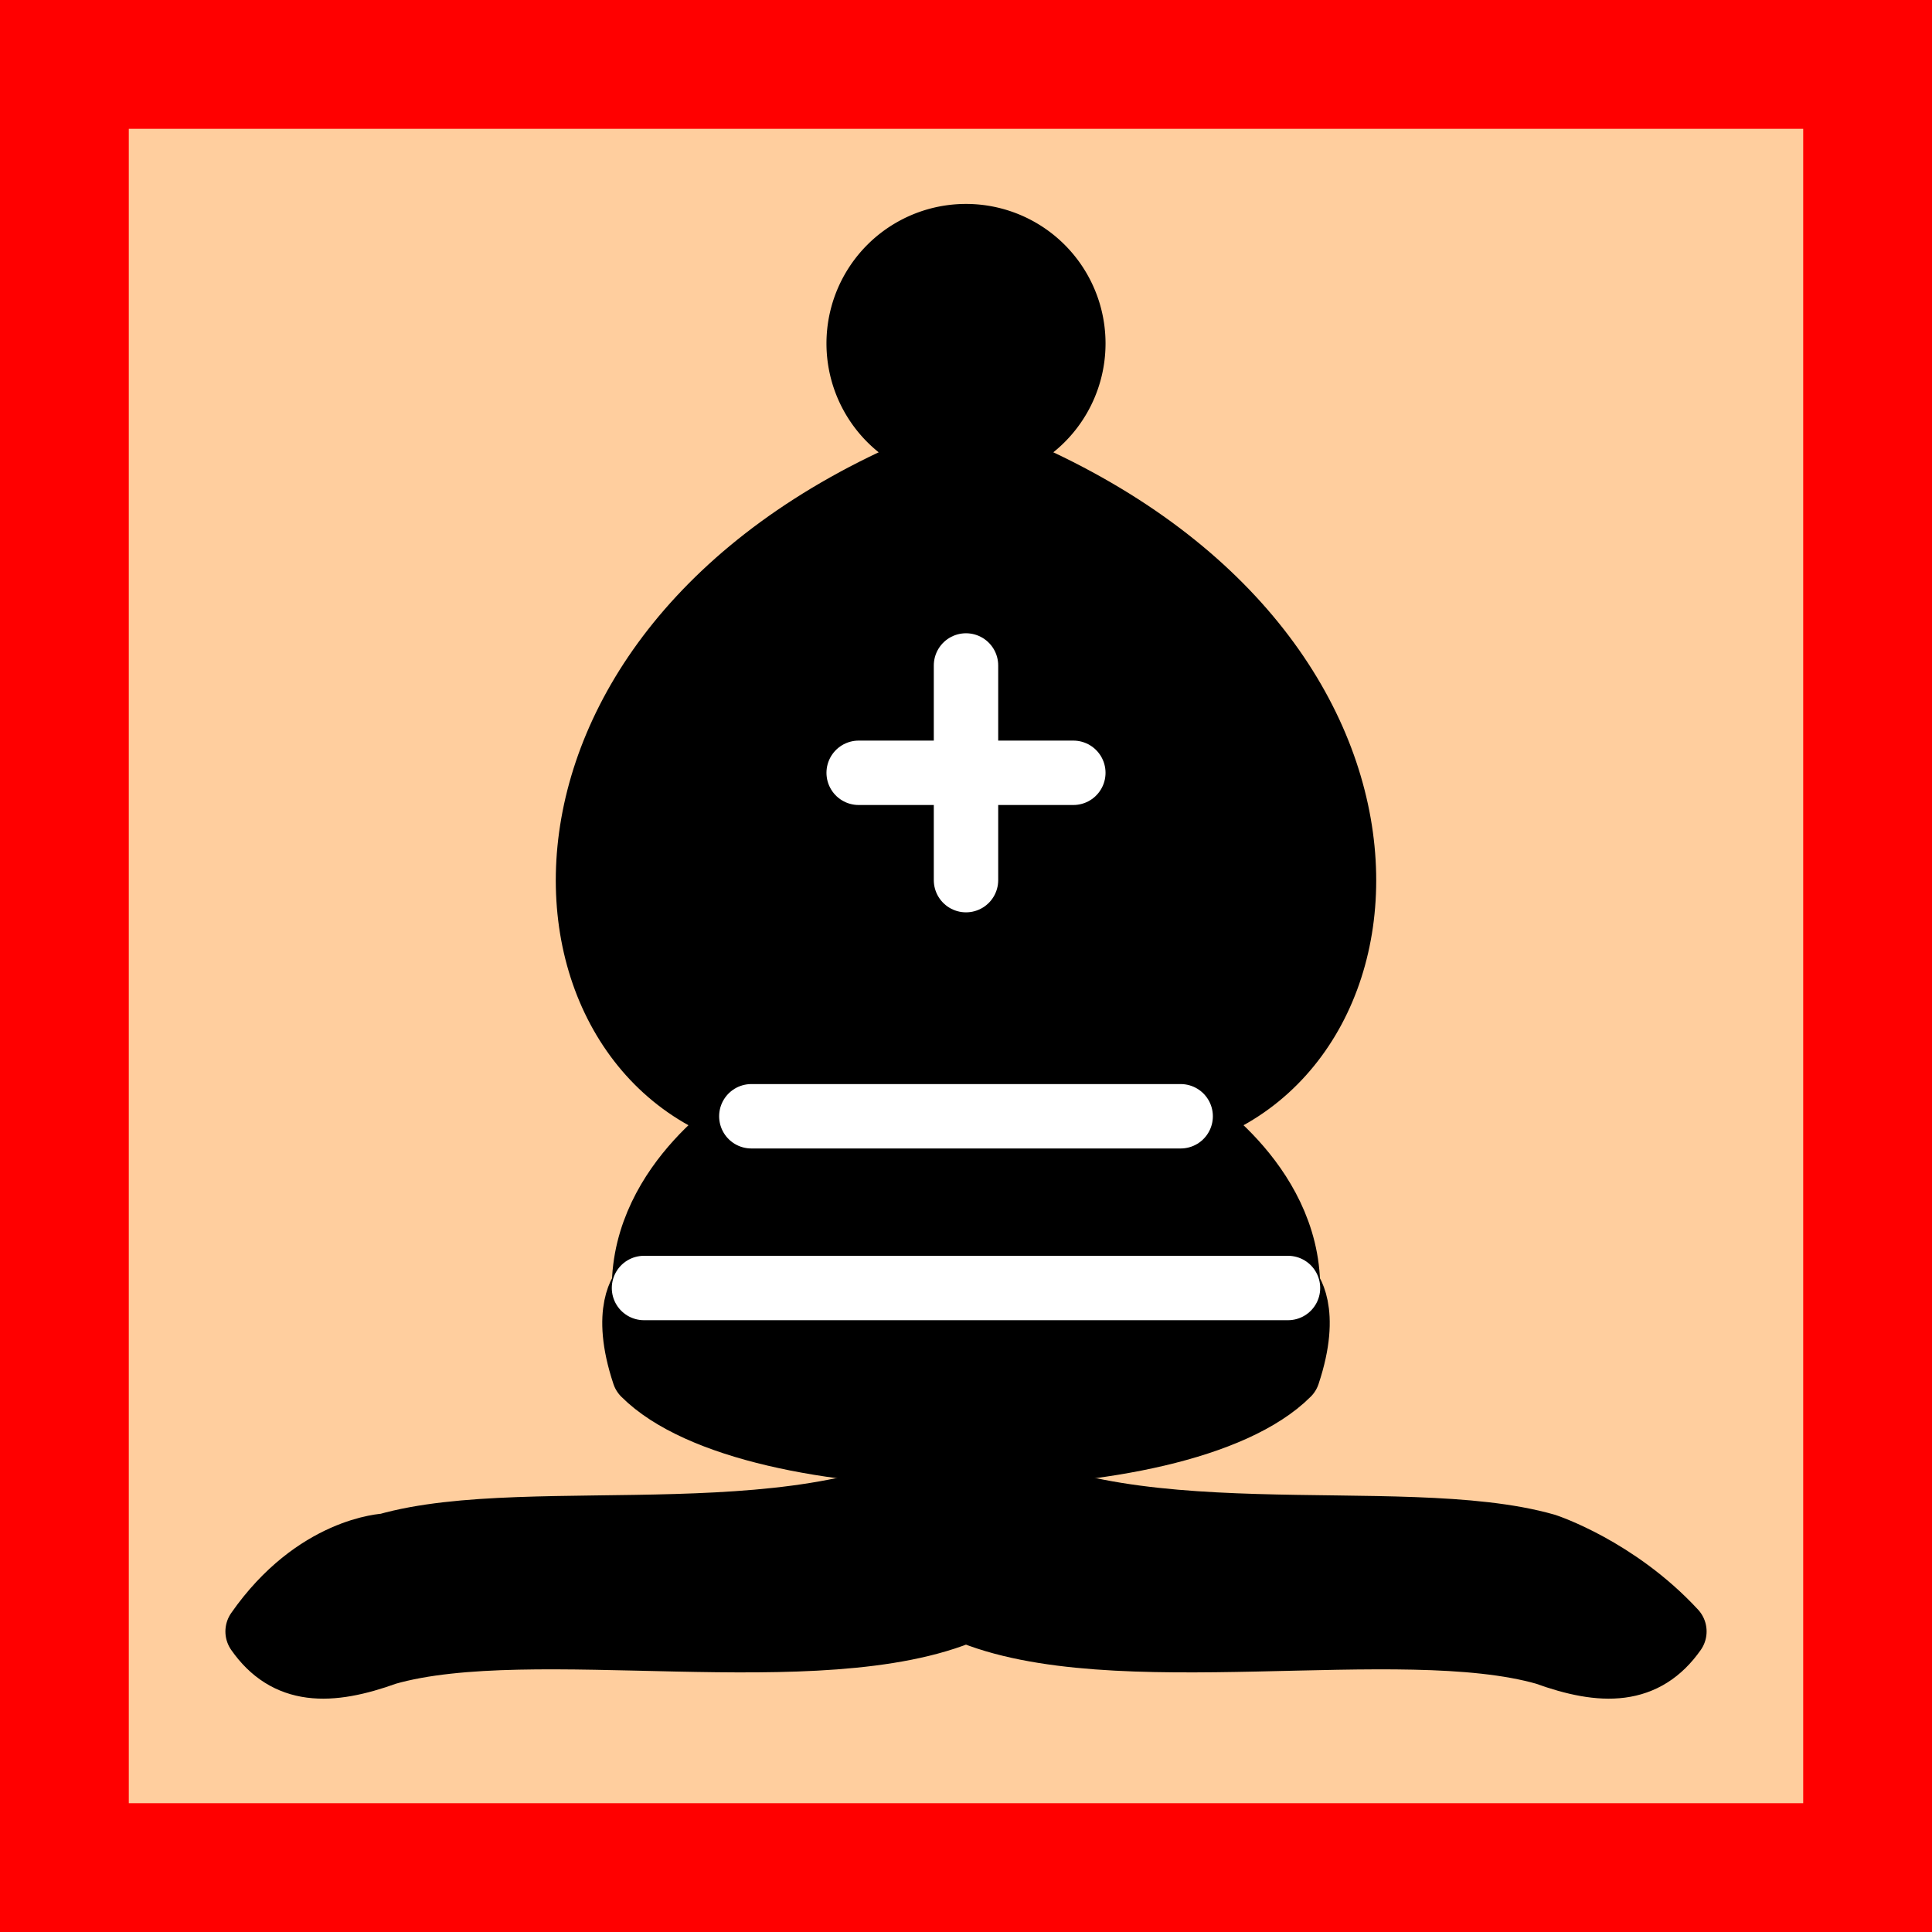 <?xml version="1.0" encoding="UTF-8" standalone="no"?>
<svg xmlns:dc="http://purl.org/dc/elements/1.1/" xmlns:cc="http://creativecommons.org/ns#" xmlns:rdf="http://www.w3.org/1999/02/22-rdf-syntax-ns#" xmlns:svg="http://www.w3.org/2000/svg" xmlns="http://www.w3.org/2000/svg" xmlns:sodipodi="http://sodipodi.sourceforge.net/DTD/sodipodi-0.dtd" xmlns:inkscape="http://www.inkscape.org/namespaces/inkscape" version="1.1" width="45" height="45" id="svg2" inkscape:version="0.48.3.1 r9886" sodipodi:docname="Chess_bDl45.svg">
  <defs id="defs20"/>
  <sodipodi:namedview pagecolor="#ffffff" bordercolor="#666666" borderopacity="1" objecttolerance="10" gridtolerance="10" guidetolerance="10" inkscape:pageopacity="0" inkscape:pageshadow="2" inkscape:window-width="640" inkscape:window-height="480" id="namedview18" showgrid="false" inkscape:zoom="5.2444444" inkscape:cx="22.5" inkscape:cy="22.5" inkscape:window-x="-17" inkscape:window-y="46" inkscape:window-maximized="0" inkscape:current-layer="svg2"/>
  <g style="opacity:1; fill:none; fill-rule:evenodd; fill-opacity:1; stroke:#000000; stroke-width:1.5; stroke-linecap:round; stroke-linejoin:round; stroke-miterlimit:4; stroke-dasharray:none; stroke-opacity:1;" id="g4">
    <rect x="0" y="0" width="45" height="45" style="fill:#ffce9e;stroke:none;stroke-opacity:1" id="rect6"/>
    <g style="fill:#000000; stroke:#000000; stroke-linecap:butt;" id="g8">
      <path d="M 9,36 C 12.39,35.03 19.11,36.43 22.5,34 C 25.89,36.43 32.61,35.03 36,36 C 36,36 37.65,36.54 39,38 C 38.32,38.97 37.35,38.99 36,38.5 C 32.61,37.53 25.89,38.96 22.5,37.5 C 19.11,38.96 12.39,37.53 9,38.5 C 7.646,38.99 6.677,38.97 6,38 C 7.354,36.06 9,36 9,36 z" id="path10"/>
      <path d="M 15,32 C 17.5,34.5 27.5,34.5 30,32 C 30.5,30.5 30,30 30,30 C 30,27.5 27.5,26 27.5,26 C 33,24.5 33.5,14.5 22.5,10.5 C 11.5,14.5 12,24.5 17.5,26 C 17.5,26 15,27.5 15,30 C 15,30 14.5,30.5 15,32 z" id="path12"/>
      <path d="M 25 8 A 2.5 2.5 0 1 1  20,8 A 2.5 2.5 0 1 1  25 8 z" id="path14"/>
    </g>
    <path d="M 17.5,26 L 27.5,26 M 15,30 L 30,30 M 22.5,15.5 L 22.5,20.5 M 20,18 L 25,18" style="fill:none; stroke:#ffffff; stroke-linejoin:miter;" id="path16"/>
  </g>
  <rect style="fill:none;stroke:#ff0000;stroke-width:3;stroke-miterlimit:4;stroke-opacity:1;stroke-dasharray:none" id="rect3757" width="42" height="42" x="1.5" y="1.5"/>
</svg>